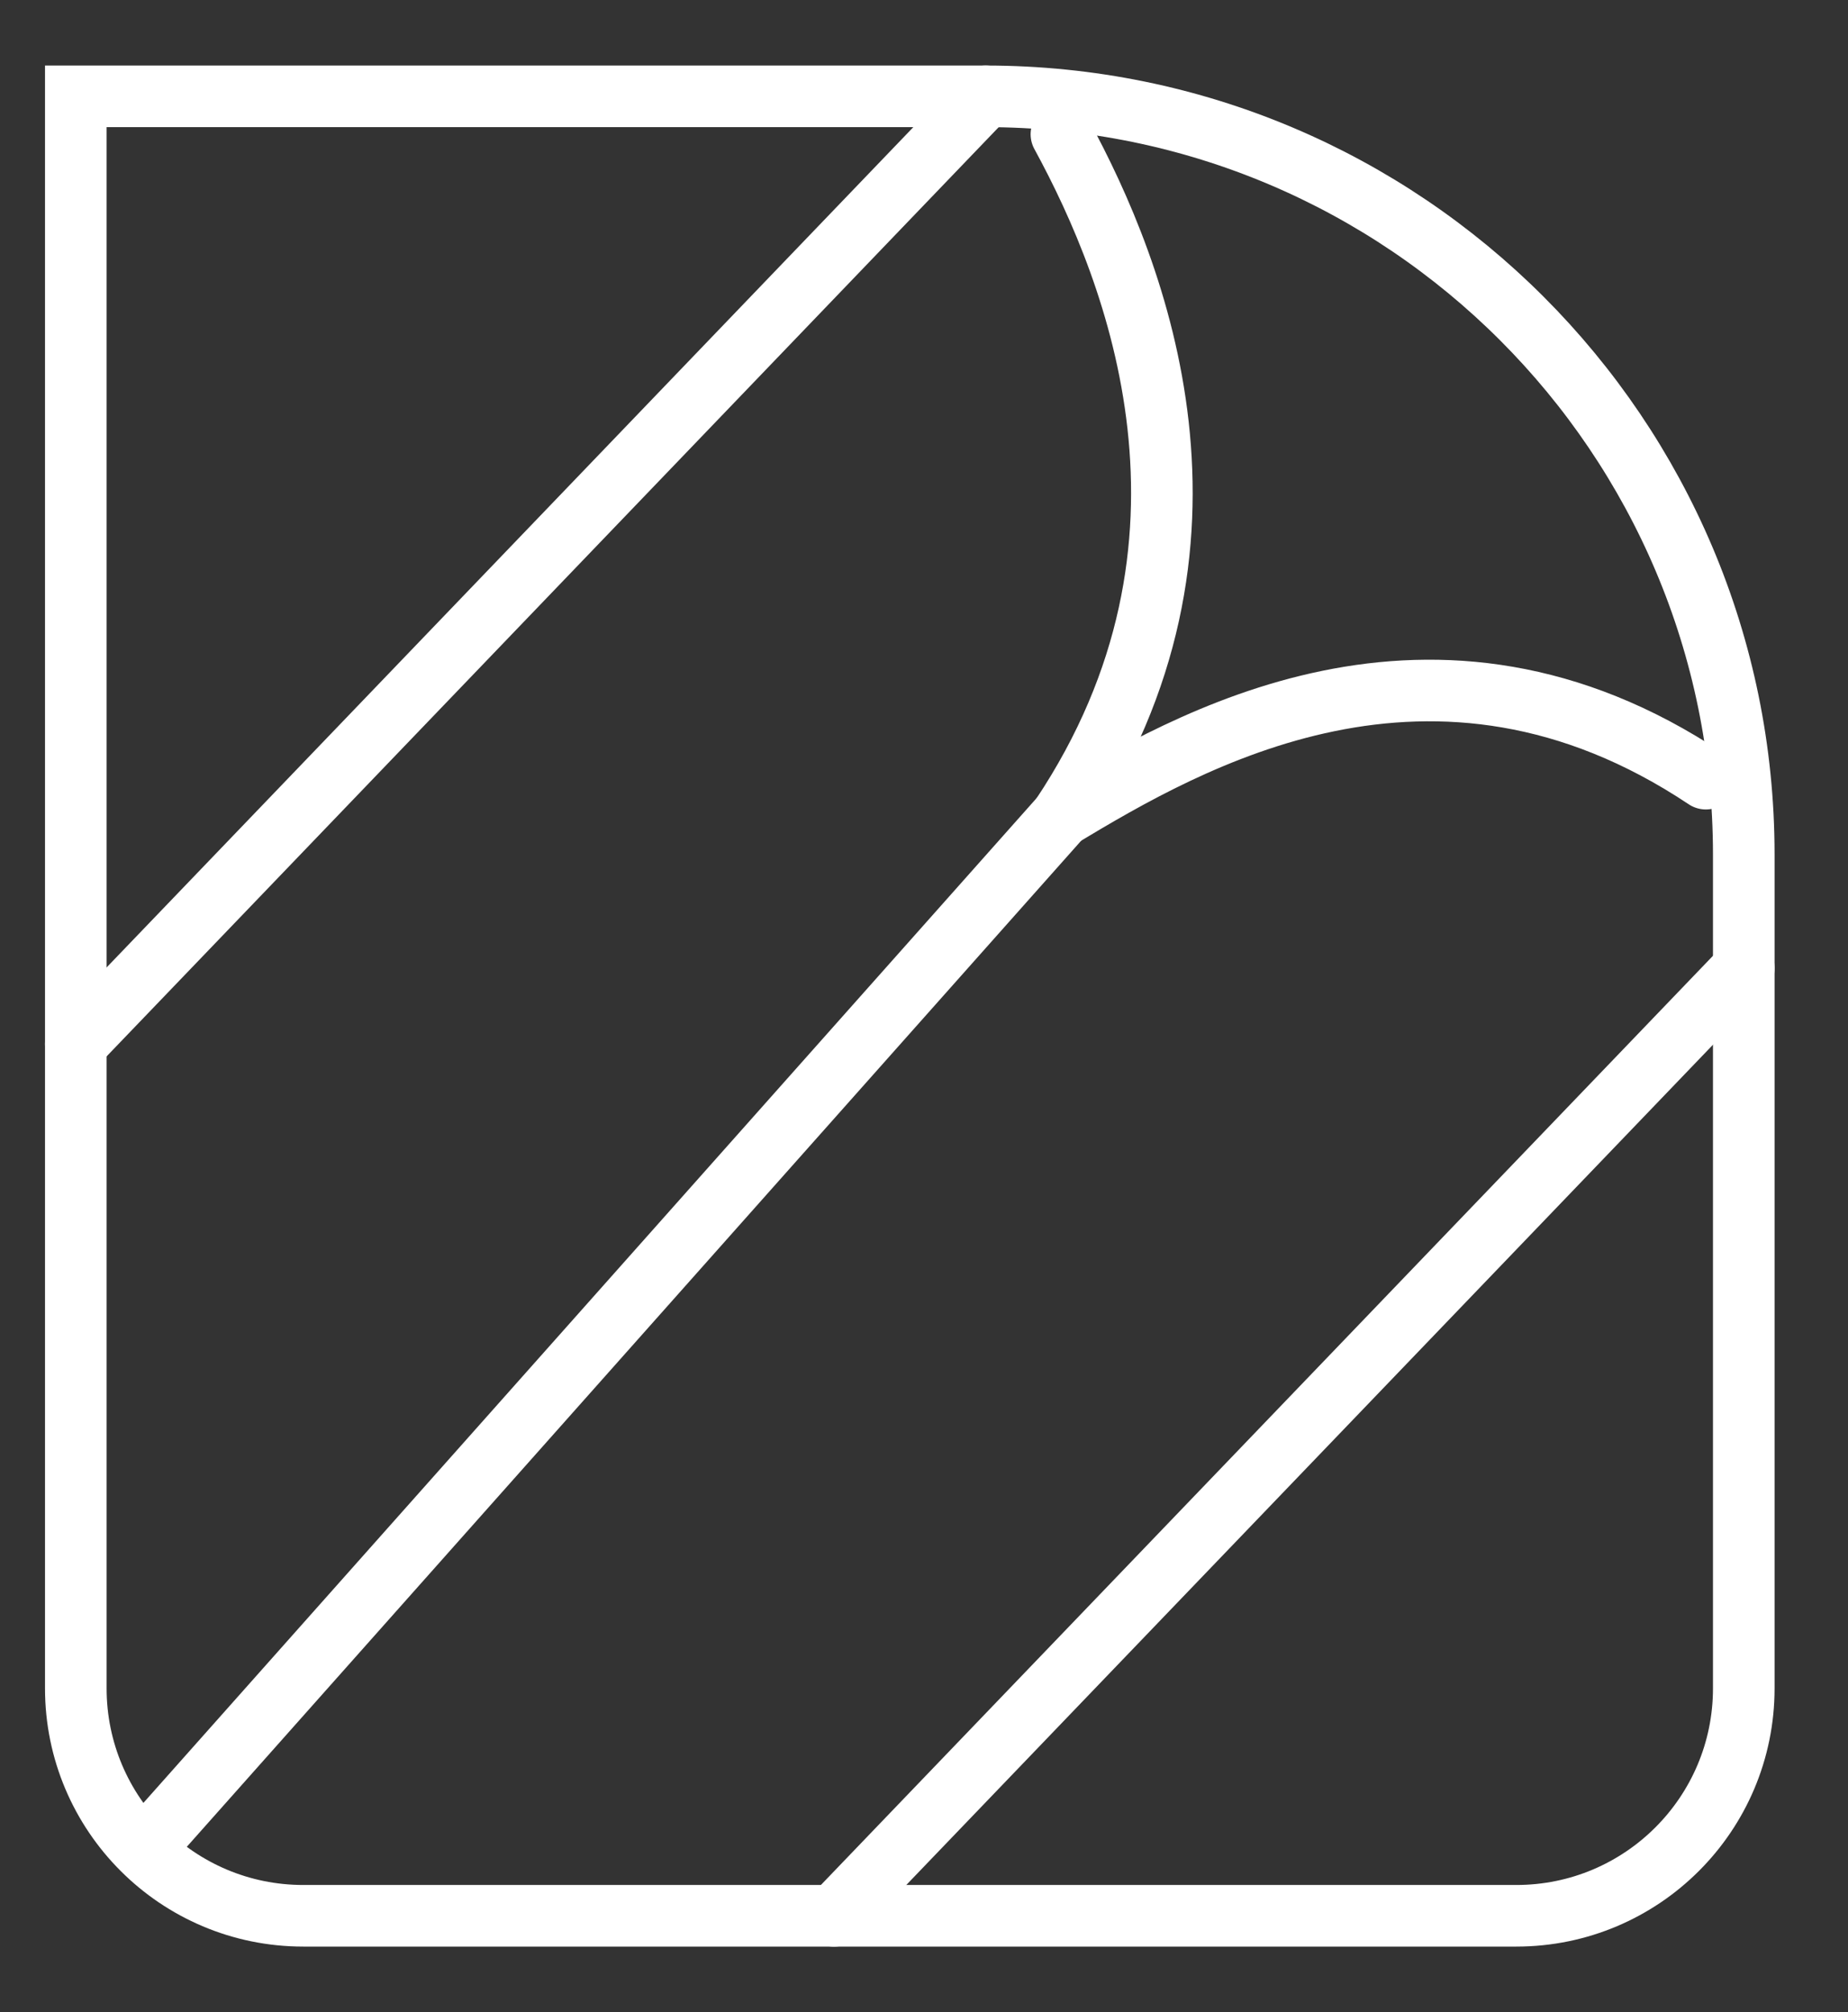 <svg width="45" height="49" viewBox="0 0 45 49" fill="none" xmlns="http://www.w3.org/2000/svg">
<rect x="0" y="0" width="45" height="49" fill="#333333" stroke="none"/>
<path d="M1.846 2.346H24C34.196 2.346 42.462 10.611 42.462 20.807V41.115C42.462 44.174 39.982 46.653 36.923 46.653H7.385C4.326 46.653 1.846 44.174 1.846 41.115V2.346Z" stroke="white" stroke-width="1.5"/>
<path d="M25.846 3.27C27.692 6.654 30.277 13.239 25.846 19.885C28.923 18.039 34.892 14.531 41.538 18.962" stroke="white" stroke-width="1.5" stroke-linecap="round"/>
<path d="M3.692 44.808L25.846 19.885" stroke="white" stroke-width="1.5" stroke-linecap="round"/>
<path d="M20.308 46.654L42.462 23.577" stroke="white" stroke-width="1.5" stroke-linecap="round"/>
<path d="M1.846 25.423L24 2.346" stroke="white" stroke-width="1.5" stroke-linecap="round"/>
</svg>
